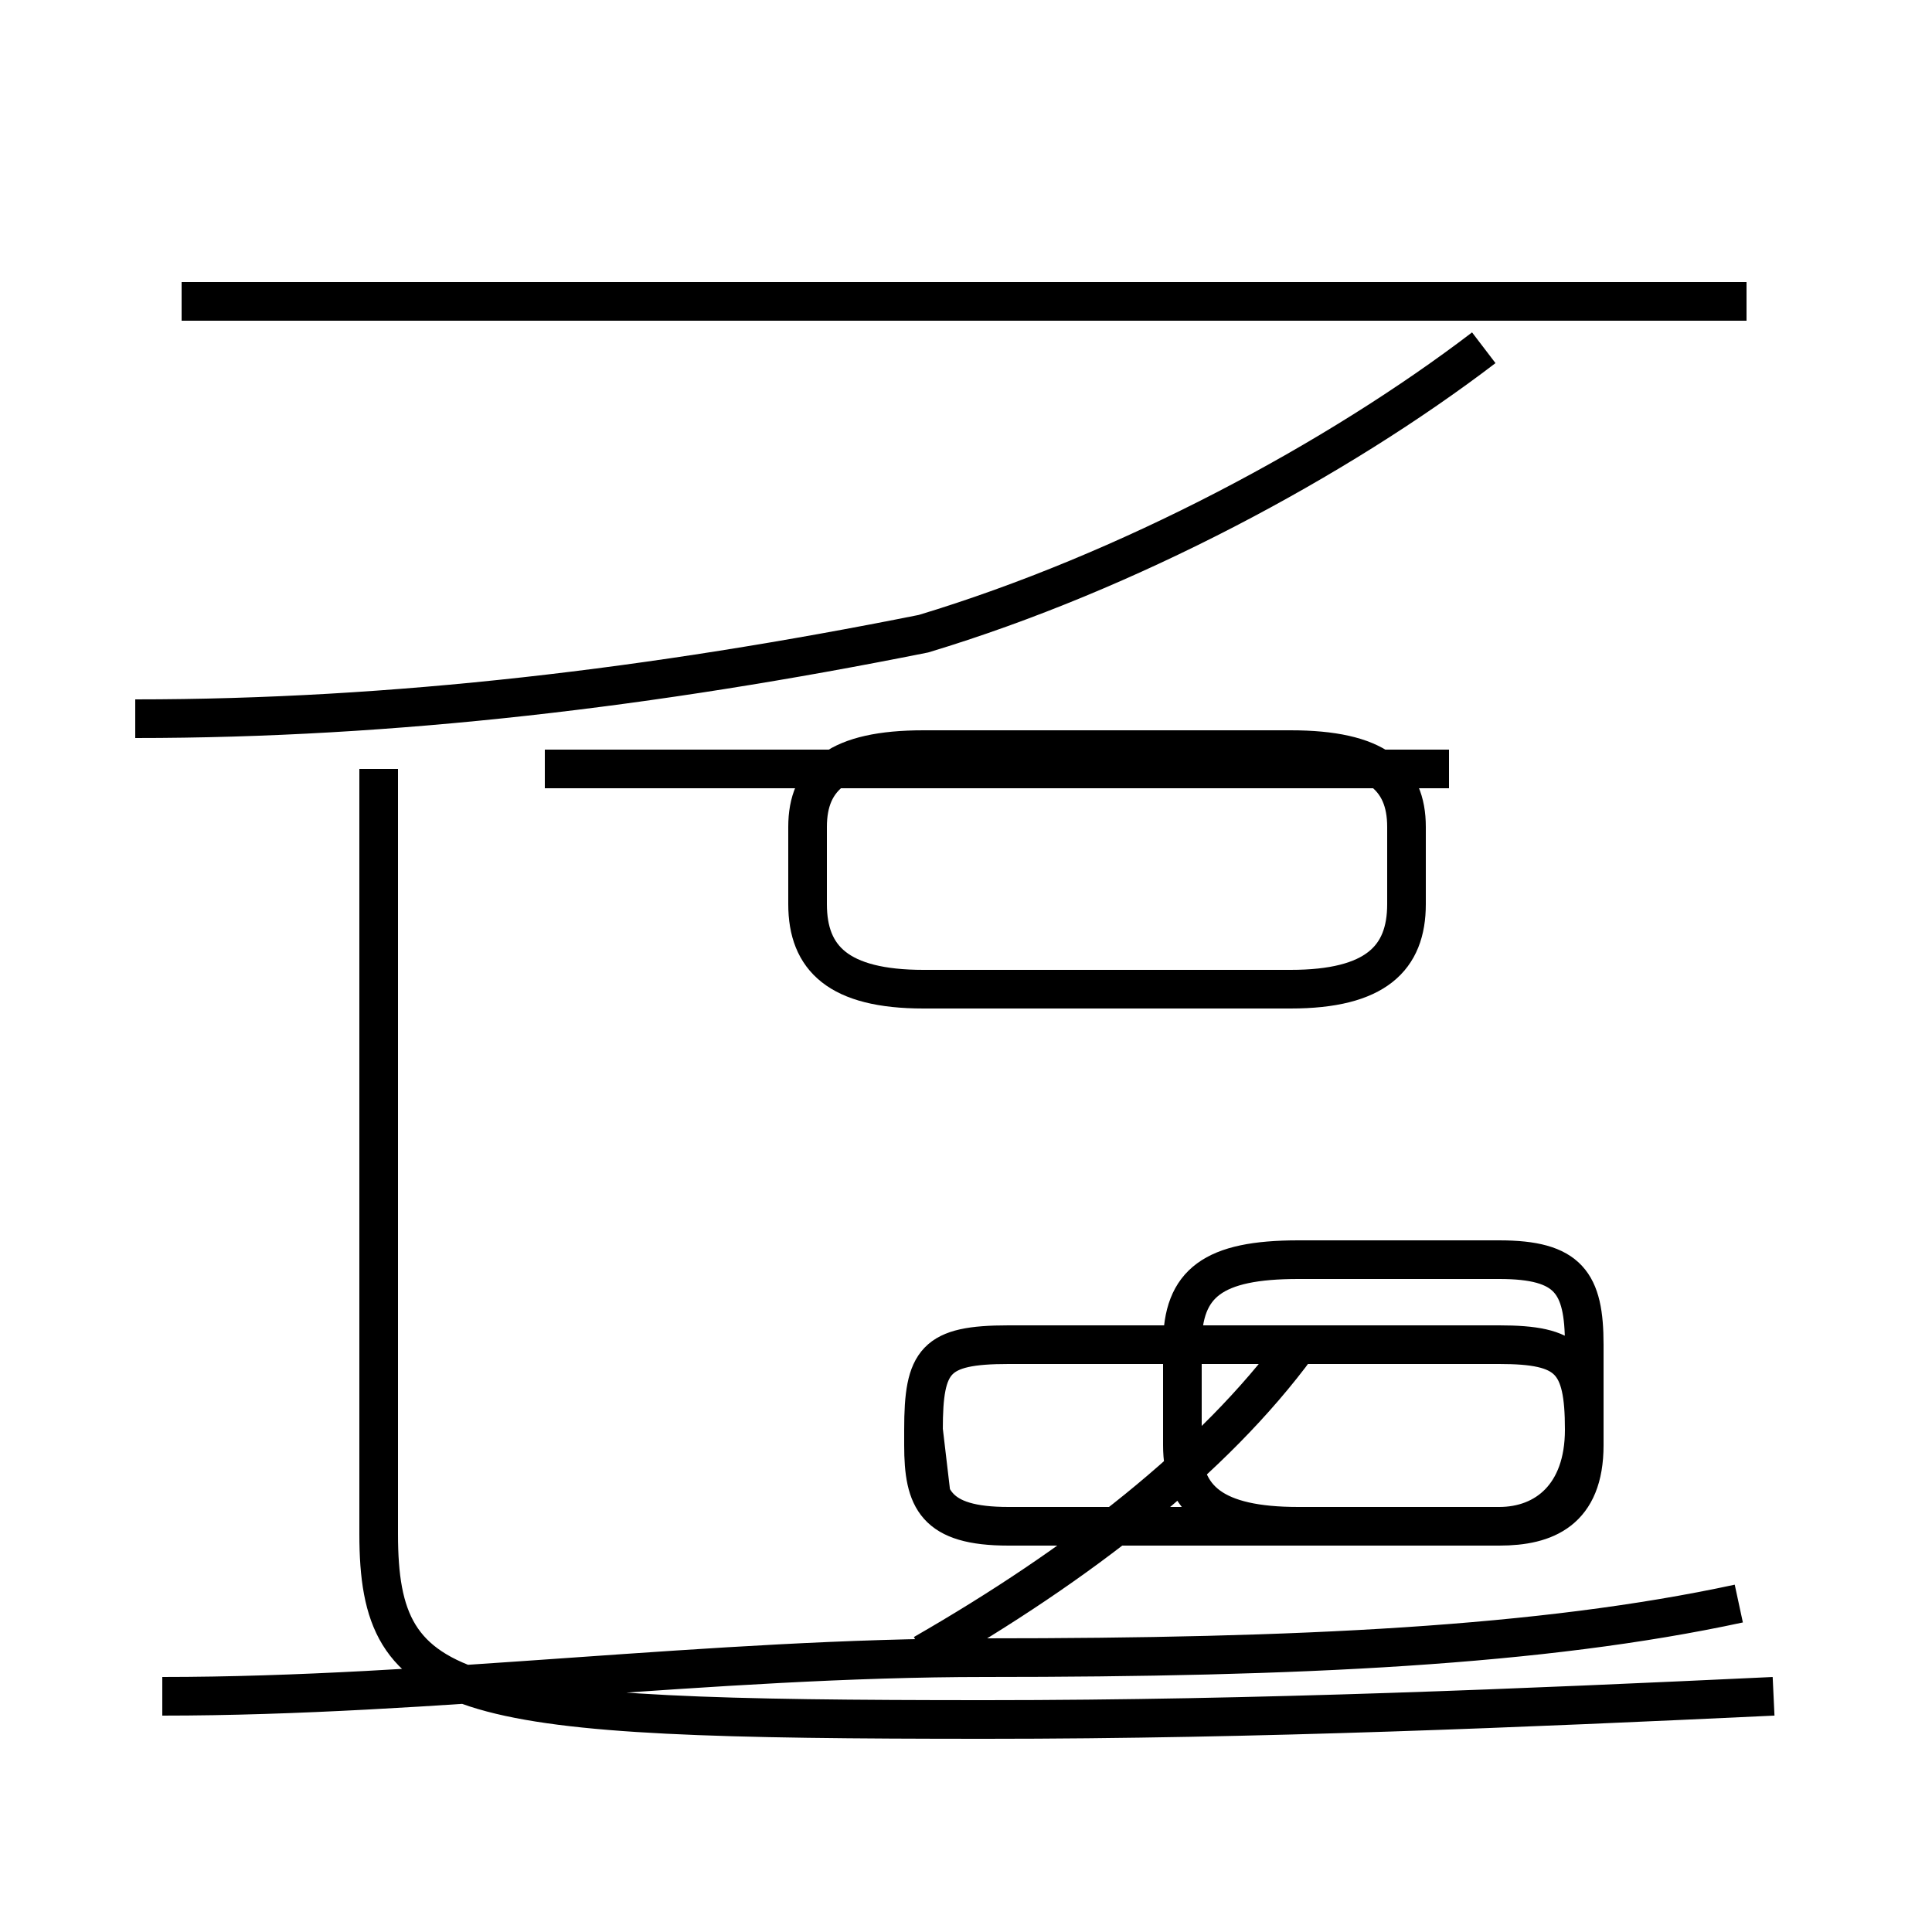 <?xml version='1.0' encoding='utf8'?>
<svg viewBox="0.0 -44.0 50.0 50.0" version="1.1" xmlns="http://www.w3.org/2000/svg">
<rect x="0.0" y="-44.0" width="50.0" height="50.0" fill="#808080" stroke="none"/>
<rect x="-1000" y="-1000" width="2000" height="2000" stroke="white" fill="white"/>
<g style="fill:none; stroke:#000000;  stroke-width:1">
<path d="M 4.7 36.2 L 45.2 36.2 M 3.5 25.4 C 10.2 25.4 16.9 26.2 23.9 27.6 C 29.2 29.2 34.6 32.1 38.4 35.0 M 23.9 18.4 L 33.4 18.4 C 35.6 18.4 36.4 19.2 36.4 20.6 L 36.4 22.6 C 36.4 23.9 35.6 24.6 33.4 24.6 L 23.9 24.6 C 21.7 24.6 20.9 23.9 20.9 22.6 L 20.9 20.6 C 20.9 19.2 21.7 18.4 23.9 18.4 Z M 24.1 5.3 L 23.9 7.0 C 23.9 8.8 24.2 9.2 26.1 9.2 L 38.8 9.2 C 40.6 9.2 41.0 8.8 41.0 7.0 L 41.0 6.6 C 41.0 4.9 40.0 4.5 38.8 4.5 L 33.6 4.5 C 31.4 4.5 30.6 5.2 30.6 6.6 L 30.6 9.2 C 30.6 10.8 31.4 11.4 33.6 11.4 L 38.8 11.4 C 40.6 11.4 41.0 10.8 41.0 9.2 L 41.0 7.0 C 41.0 5.3 40.0 4.5 38.8 4.5 L 26.1 4.5 C 24.2 4.5 23.9 5.2 23.9 6.6 L 23.9 7.0 C 23.9 8.8 24.2 9.2 26.1 9.2 L 33.6 9.2 C 31.4 6.2 27.9 3.5 23.9 1.2 M 4.2 0.1 C 11.2 0.1 18.4 1.1 25.5 1.1 C 33.6 1.1 39.9 1.4 45.0 2.5 M 14.1 24.1 L 37.5 24.1 M 45.9 0.1 C 39.5 -0.2 32.6 -0.5 25.5 -0.5 C 11.8 -0.5 9.8 -0.1 9.8 4.3 L 9.8 24.1" transform="scale(1, -1)" />
</g>
</svg>